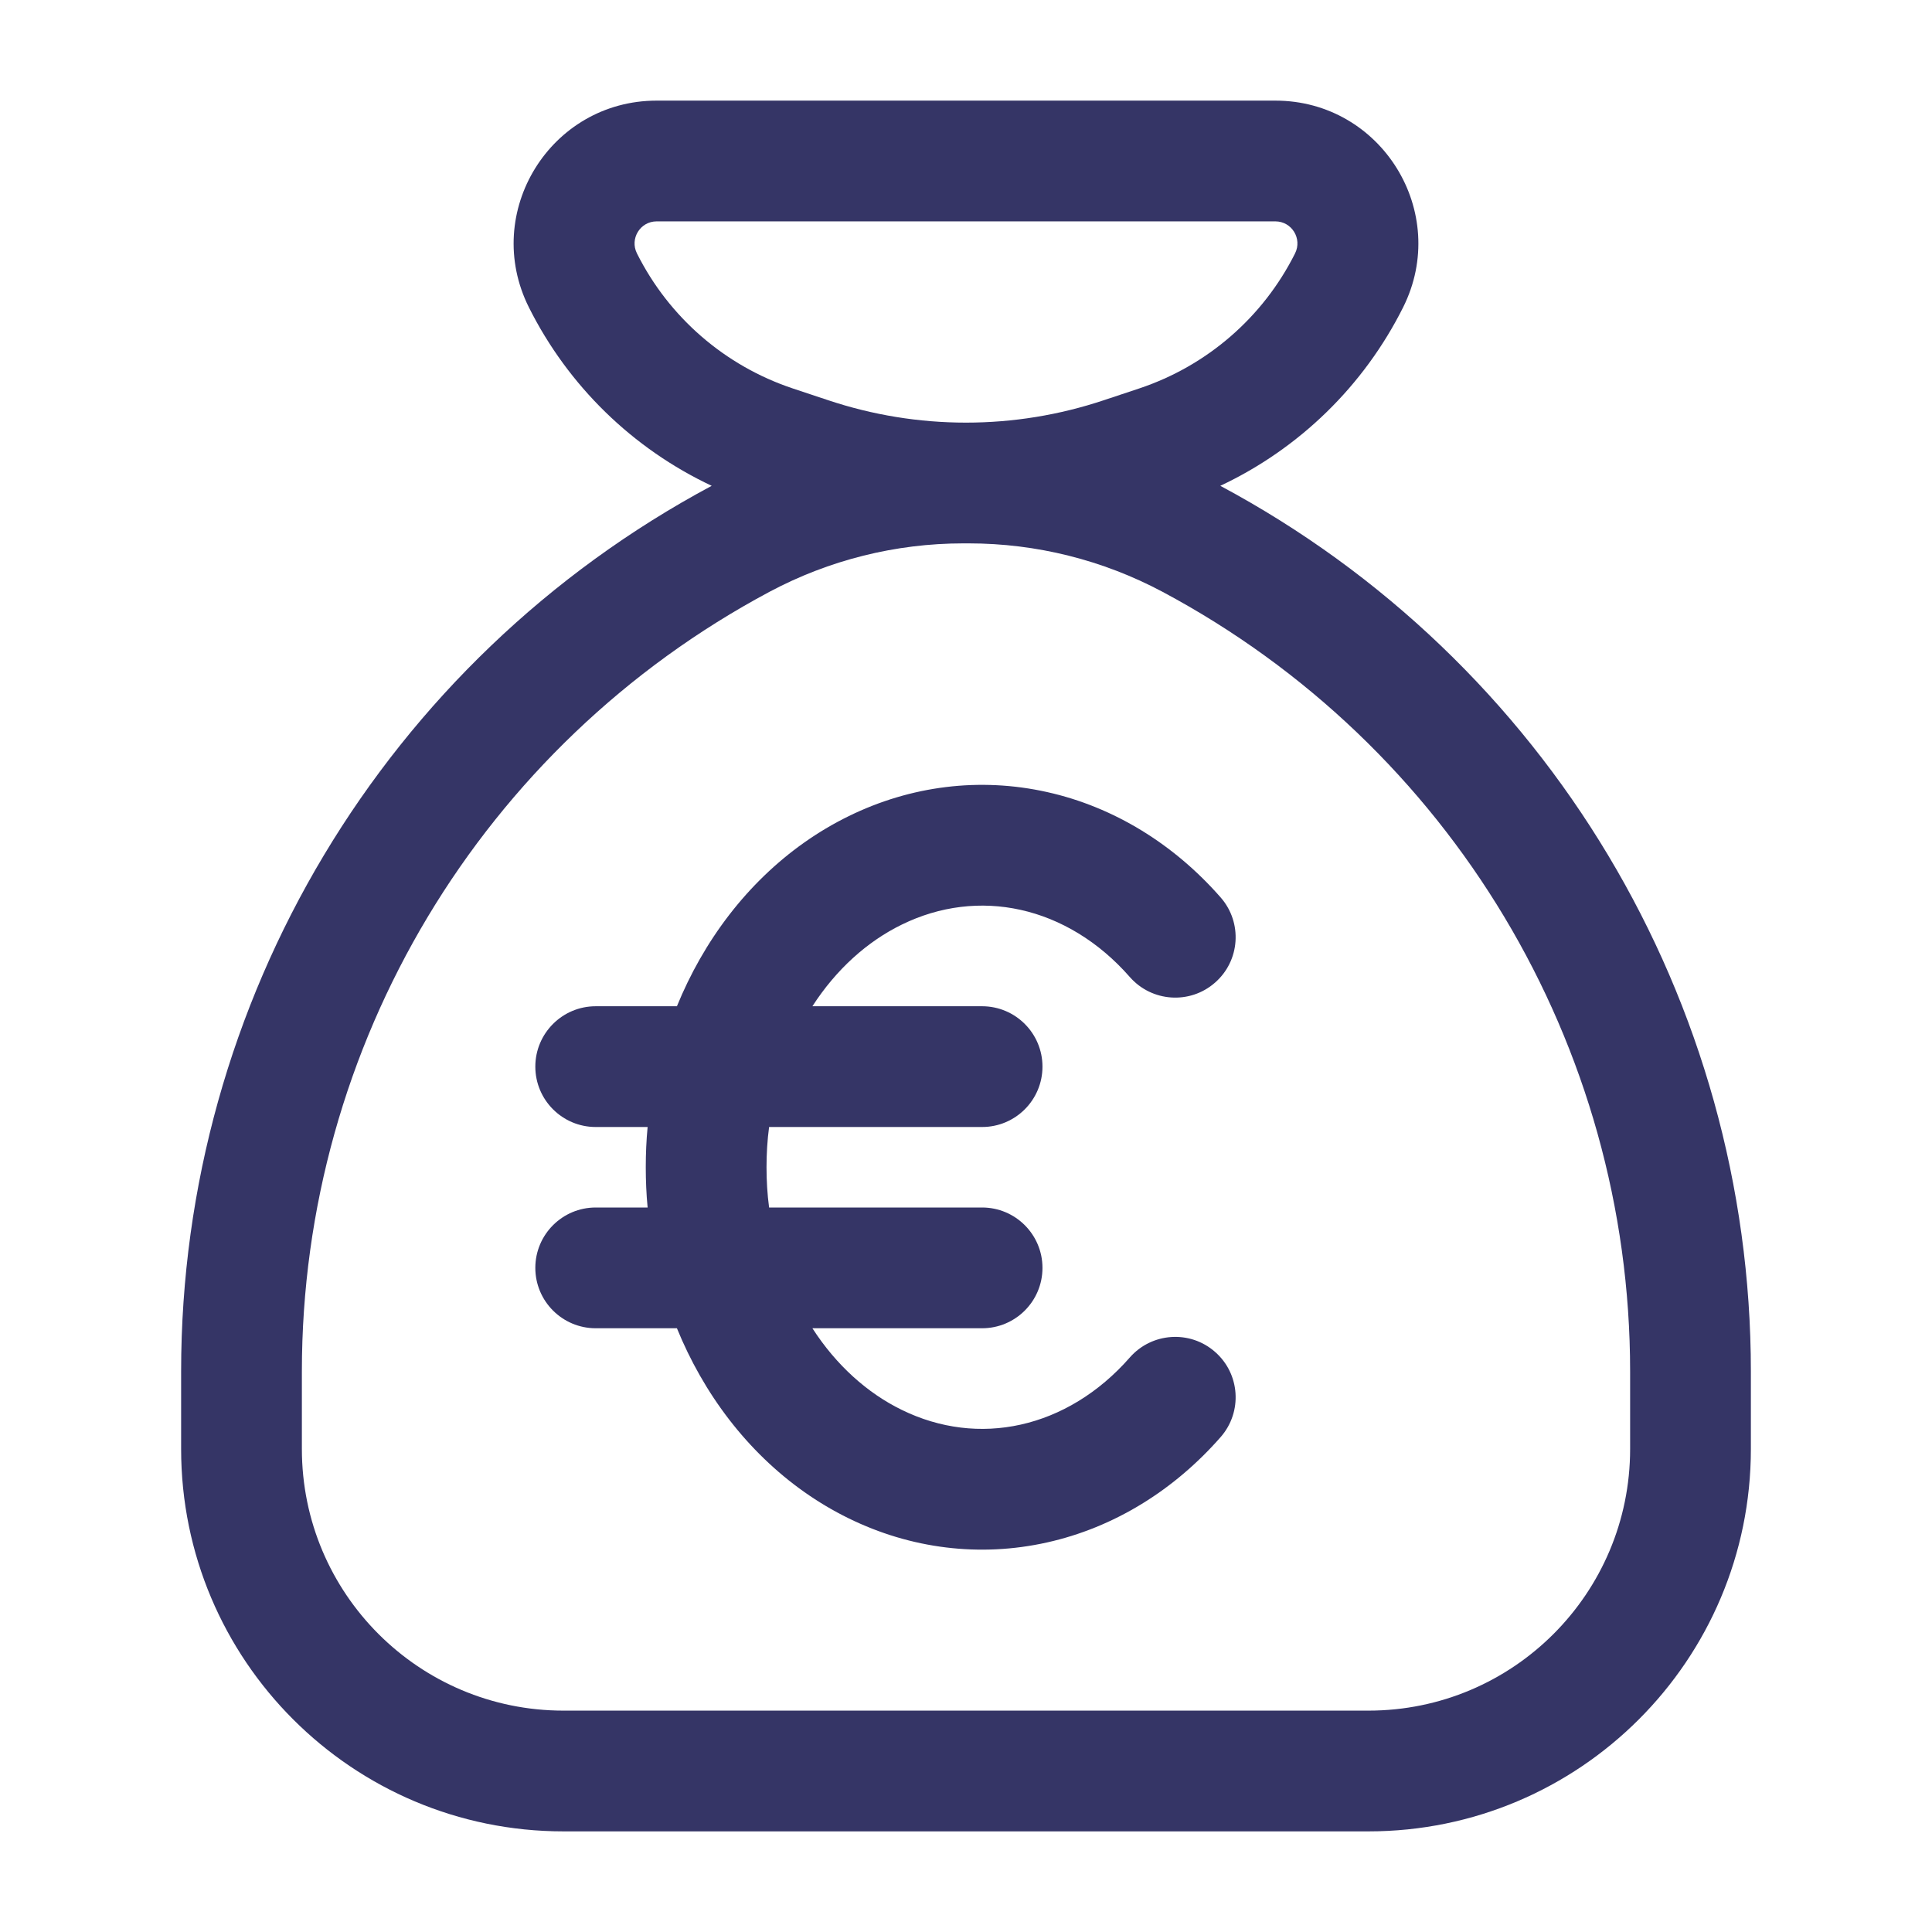 <svg width="24" height="24" viewBox="0 0 24 24" fill="none" xmlns="http://www.w3.org/2000/svg">
<path d="M13.006 9.839C12.173 9.653 11.314 9.76 10.542 10.139C9.772 10.516 9.134 11.14 8.693 11.915C8.586 12.103 8.491 12.299 8.409 12.5H7.4C6.986 12.5 6.65 12.836 6.65 13.25C6.65 13.664 6.986 14 7.4 14H8.045C8.029 14.166 8.022 14.333 8.022 14.5C8.022 14.667 8.029 14.834 8.045 15H7.4C6.986 15 6.65 15.336 6.65 15.75C6.65 16.164 6.986 16.5 7.4 16.5H8.409C8.491 16.701 8.586 16.897 8.693 17.085C9.134 17.86 9.772 18.484 10.542 18.861C11.314 19.24 12.173 19.347 13.006 19.161C13.838 18.976 14.585 18.512 15.164 17.851C15.437 17.539 15.405 17.065 15.093 16.793C14.782 16.52 14.308 16.552 14.035 16.863C13.649 17.304 13.175 17.587 12.68 17.697C12.187 17.807 11.675 17.746 11.202 17.514C10.774 17.305 10.388 16.959 10.092 16.5H12.2C12.614 16.5 12.95 16.164 12.95 15.75C12.95 15.336 12.614 15 12.2 15H9.554C9.532 14.836 9.522 14.668 9.522 14.5C9.522 14.332 9.532 14.164 9.554 14H12.2C12.614 14 12.95 13.664 12.95 13.25C12.95 12.836 12.614 12.5 12.2 12.5H10.092C10.388 12.041 10.774 11.695 11.202 11.486C11.675 11.254 12.187 11.193 12.68 11.303C13.175 11.413 13.649 11.696 14.035 12.137C14.308 12.448 14.782 12.48 15.093 12.207C15.405 11.935 15.437 11.461 15.164 11.149C14.585 10.488 13.838 10.024 13.006 9.839Z" fill="#353566"/>
<path fill-rule="evenodd" clip-rule="evenodd" d="M17.43 3.818C16.941 4.795 16.139 5.574 15.159 6.035C19.216 8.205 21.75 12.433 21.75 17.035V18C21.75 20.623 19.623 22.75 17 22.75H7C4.377 22.75 2.25 20.623 2.25 18V17.035C2.25 12.433 4.784 8.205 8.841 6.035C7.861 5.574 7.059 4.795 6.57 3.818C5.98 2.638 6.838 1.25 8.157 1.25H15.843C17.162 1.25 18.02 2.638 17.43 3.818ZM8.157 2.75C7.953 2.75 7.821 2.965 7.912 3.147C8.309 3.941 9.005 4.544 9.847 4.825L10.289 4.972C10.84 5.156 11.418 5.25 12 5.25C12.582 5.25 13.16 5.156 13.711 4.972L14.153 4.825C14.995 4.544 15.691 3.941 16.088 3.147C16.179 2.965 16.047 2.75 15.843 2.75H8.157ZM11.966 6.75H12.034C12.874 6.75 13.7 6.957 14.44 7.351C18.016 9.259 20.25 12.982 20.25 17.035V18C20.25 19.795 18.795 21.25 17 21.25H7C5.205 21.25 3.75 19.795 3.75 18V17.035C3.75 12.982 5.984 9.259 9.56 7.351C10.3 6.957 11.126 6.75 11.966 6.75Z" fill="#353566"/>
</svg>
